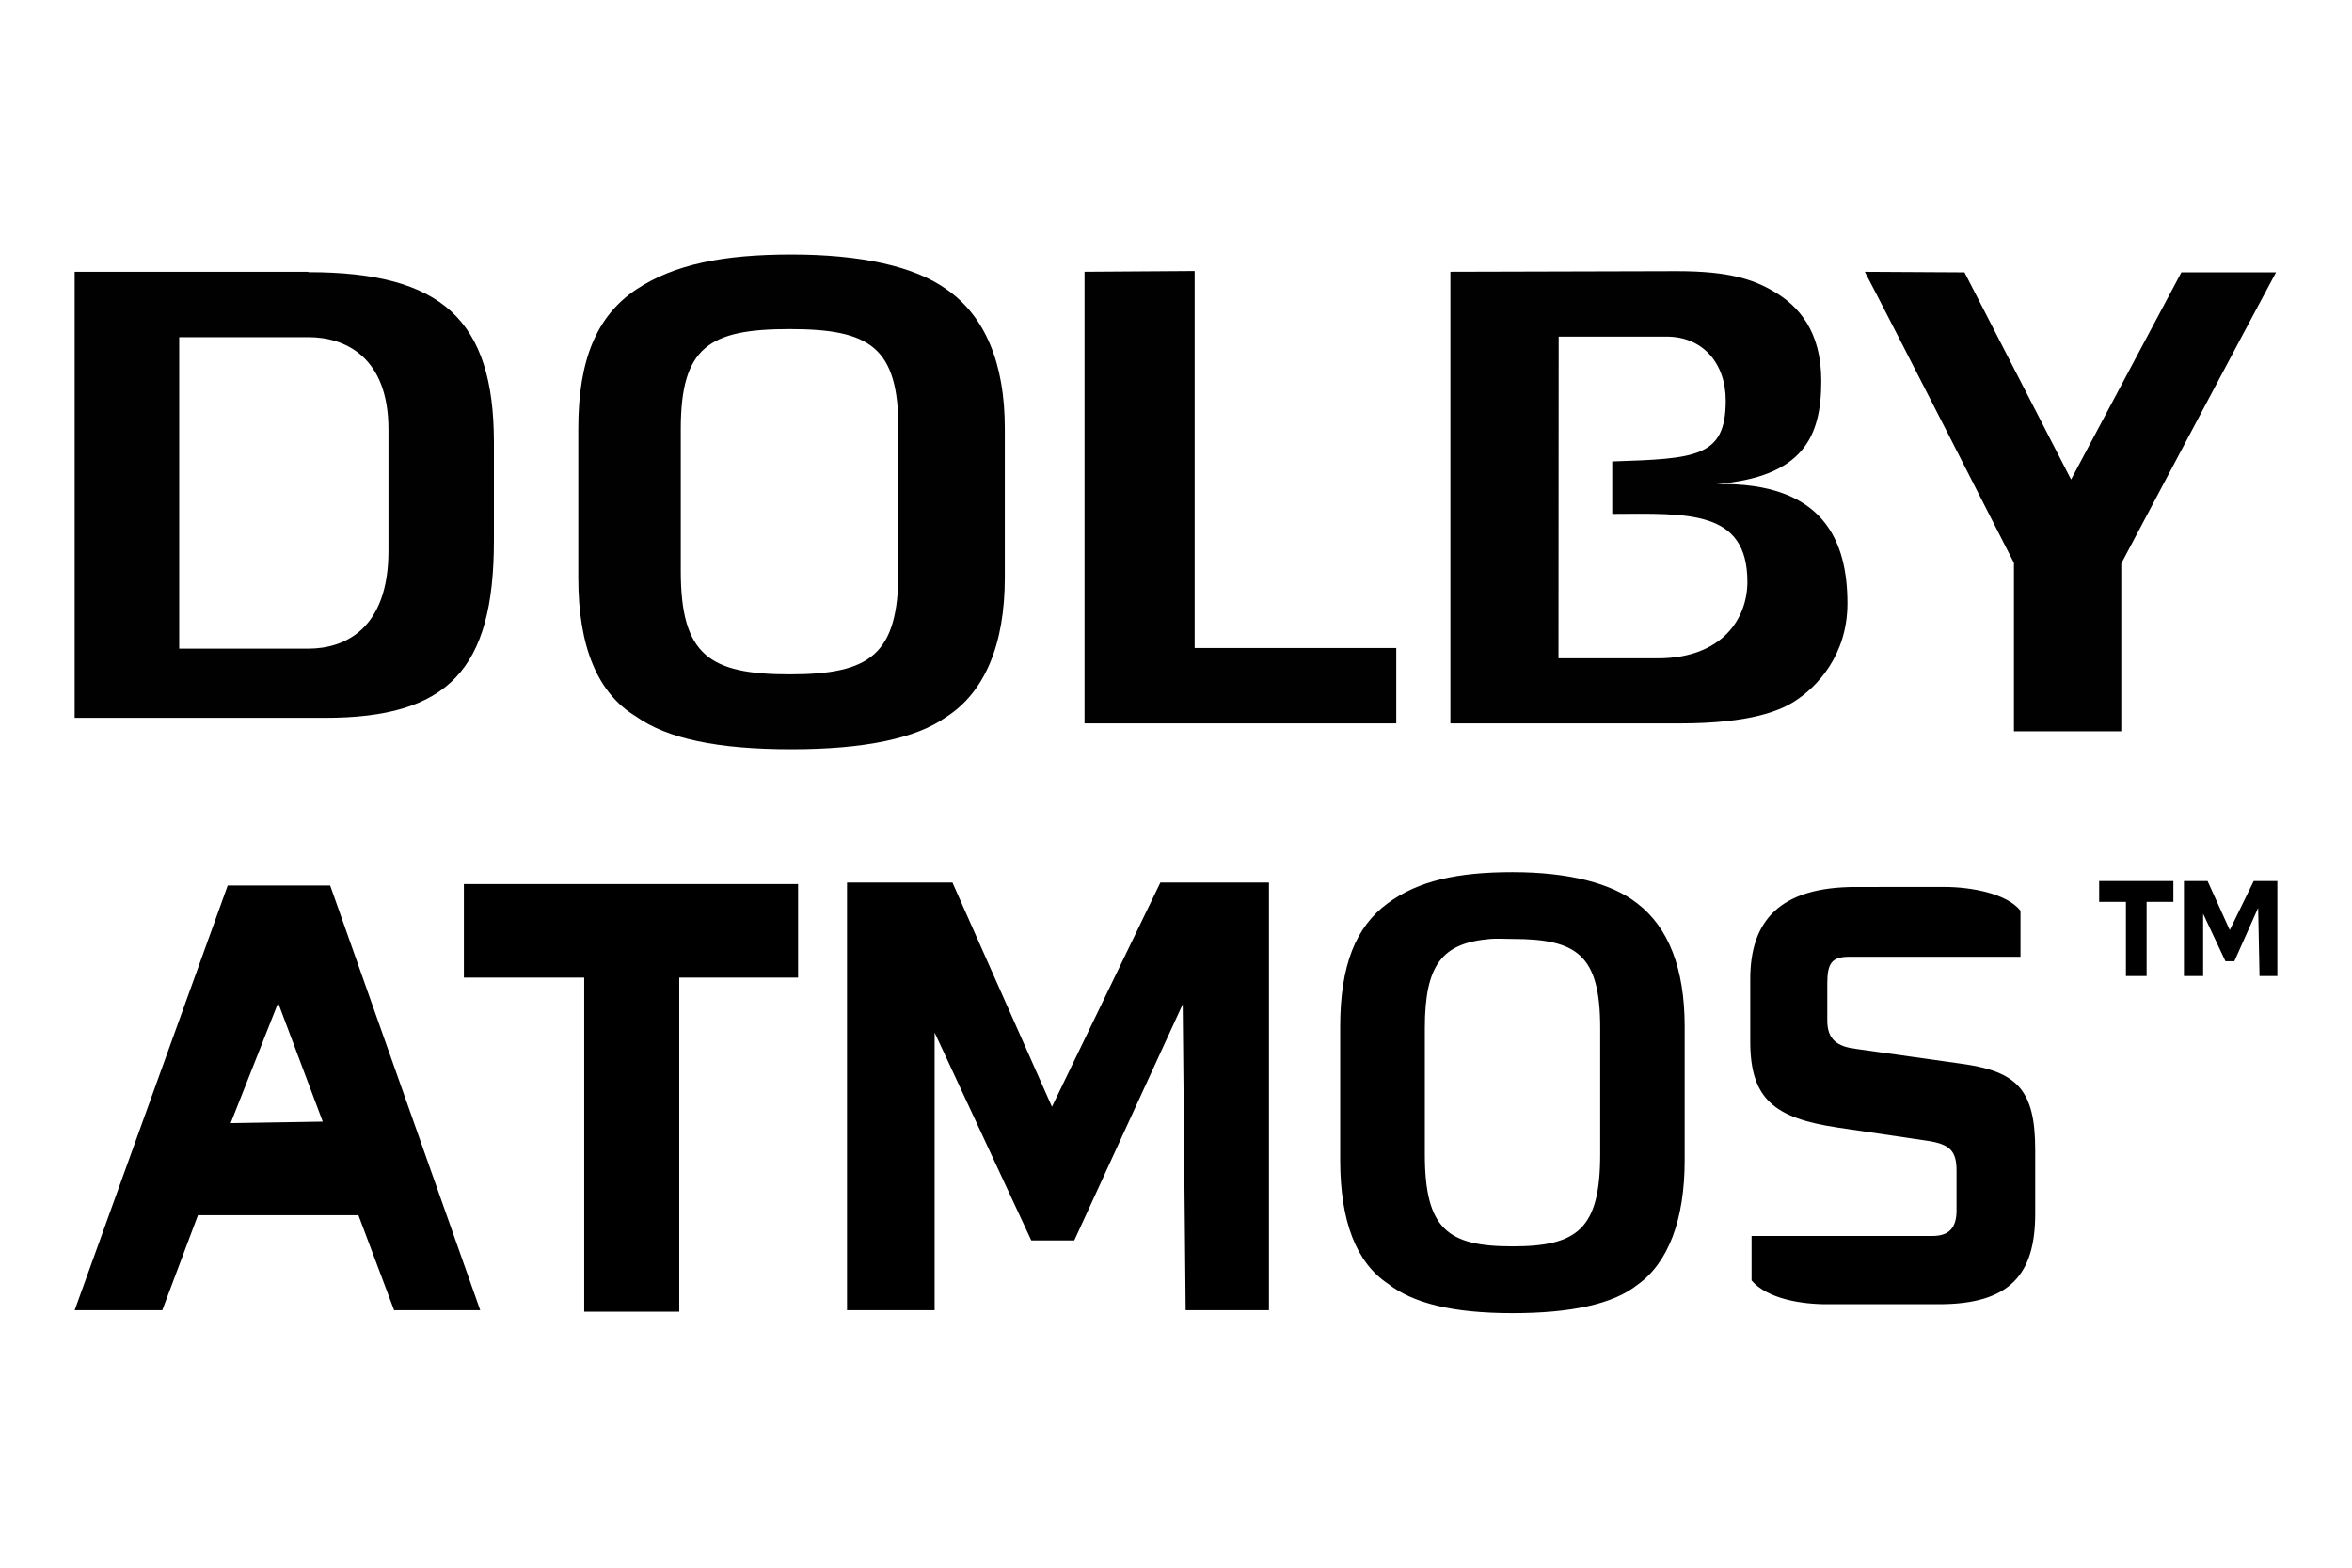 <svg enable-background="new 0 0 273.375 55.021" height="84" viewBox="0 0 126 84" width="126" xmlns="http://www.w3.org/2000/svg"><path d="m42.4 13.637c-3.64 0-6.28.522-8.31 1.87-2.12 1.41-3.11 3.77-3.11 7.45v8c0 3.69 1.03 6.19 3.09 7.43 1.66 1.19 4.37 1.76 8.33 1.76 3.9 0 6.69-.582 8.29-1.73 2.06-1.32 3.14-3.88 3.14-7.46v-8c0-3.51-1.06-6.02-3.13-7.46-1.7-1.22-4.57-1.86-8.29-1.86zm-25.9.924v.002h-12.5v23.9h13.4c6.6 0 9.06-2.57 9.06-9.5v-5.25c.001-6.57-2.79-9.13-9.94-9.13zm41.6 0v24.2h16.7v-4.04h-10.8v-20.2zm19.6 0v24.2h12.3c3.79 0 5.36-.696 6.1-1.16 1.25-.782 2.87-2.51 2.87-5.27-.001-3.26-1.21-6.52-7.01-6.39l-.002-.002c4.61-.394 5.61-2.5 5.61-5.53 0-2.67-1.22-4.02-2.54-4.79-1.11-.655-2.42-1.09-5.19-1.09zm22.2.002c.999 1.88 7.99 15.6 7.99 15.6v9.02h5.75c.004-1.23 0-8.99 0-8.99s7.26-13.7 8.29-15.6h-5.07l-5.91 11.1-5.71-11.1zm-57.6 3.07c4.3 0 5.83.953 5.83 5.35v7.61c0 4.51-1.53 5.54-5.83 5.54s-5.83-1.03-5.83-5.54v-7.61c0-4.4 1.53-5.35 5.83-5.35zm41.2.402h5.78c1.95 0 3.17 1.44 3.17 3.43 0 3.04-1.58 3.11-6.08 3.26v2.81c4.02-.018 7.24-.242 7.24 3.64-.001 1.95-1.33 4.1-4.81 4.1h-5.31zm-73.9.031h6.92c1.96 0 4.29 1.05 4.29 4.94v6.51c0 4.18-2.33 5.24-4.29 5.24h-6.92z" fill="#010101" stroke-width=".923"/><path d="m81.023 46.732c-2.932 0-5.051.461-6.685 1.671-1.705 1.248-2.542 3.322-2.542 6.604v7.16c0 3.305.884 5.498 2.542 6.604 1.347 1.062 3.506 1.591 6.685 1.591 3.147 0 5.402-.491 6.685-1.511 1.665-1.174 2.542-3.491 2.542-6.684v-7.16c0-3.126-.868-5.318-2.542-6.604-1.378-1.083-3.681-1.671-6.685-1.671zm31.432.476v1.115h1.434v3.977h1.108v-3.977h1.434v-1.115zm4.542 0v5.092h1.028v-3.341l1.195 2.546h.478l1.275-2.864.072 3.659h.956v-5.092h-1.267l-1.283 2.627-1.187-2.627zm-71.621.081v22.916h4.693v-14.879l5.179 11.139h2.303l5.808-12.653.159 16.393h4.462v-22.915h-5.817l-5.808 12.013-5.33-12.013zm-20.525.079v5.014h6.446v17.902h5.091v-17.901h6.366v-5.015zm-12.652.079-8.199 22.758h4.693l1.912-5.092h8.597l1.912 5.092h4.613l-8.039-22.758zm87.213.079c-4.079 0-5.649 1.821-5.649 4.935v3.34c0 3.083 1.283 4.11 4.685 4.616l4.852.716c1.187.188 1.514.565 1.514 1.59v2.15c0 .884-.382 1.352-1.275 1.352h-9.705v2.385c.853.993 2.693 1.278 4.056 1.273h5.976c3.832 0 5.163-1.609 5.163-4.853v-3.422c0-3.233-.98-4.208-3.976-4.614l-5.641-.794c-.94-.124-1.522-.457-1.522-1.513v-1.99c0-1.097.247-1.431 1.195-1.431h9.155v-2.468c-.741-.939-2.701-1.273-4.056-1.273zm-19.584 2.785c.367-.03.765 0 1.195 0 3.466 0 4.701.856 4.701 4.775v6.762c0 4.018-1.235 4.934-4.701 4.934-3.458 0-4.693-.916-4.693-4.934v-6.761c0-3.43.948-4.558 3.498-4.775zm-64.928 3.423 2.39 6.365-4.932.08z" stroke-width=".797"/></svg>